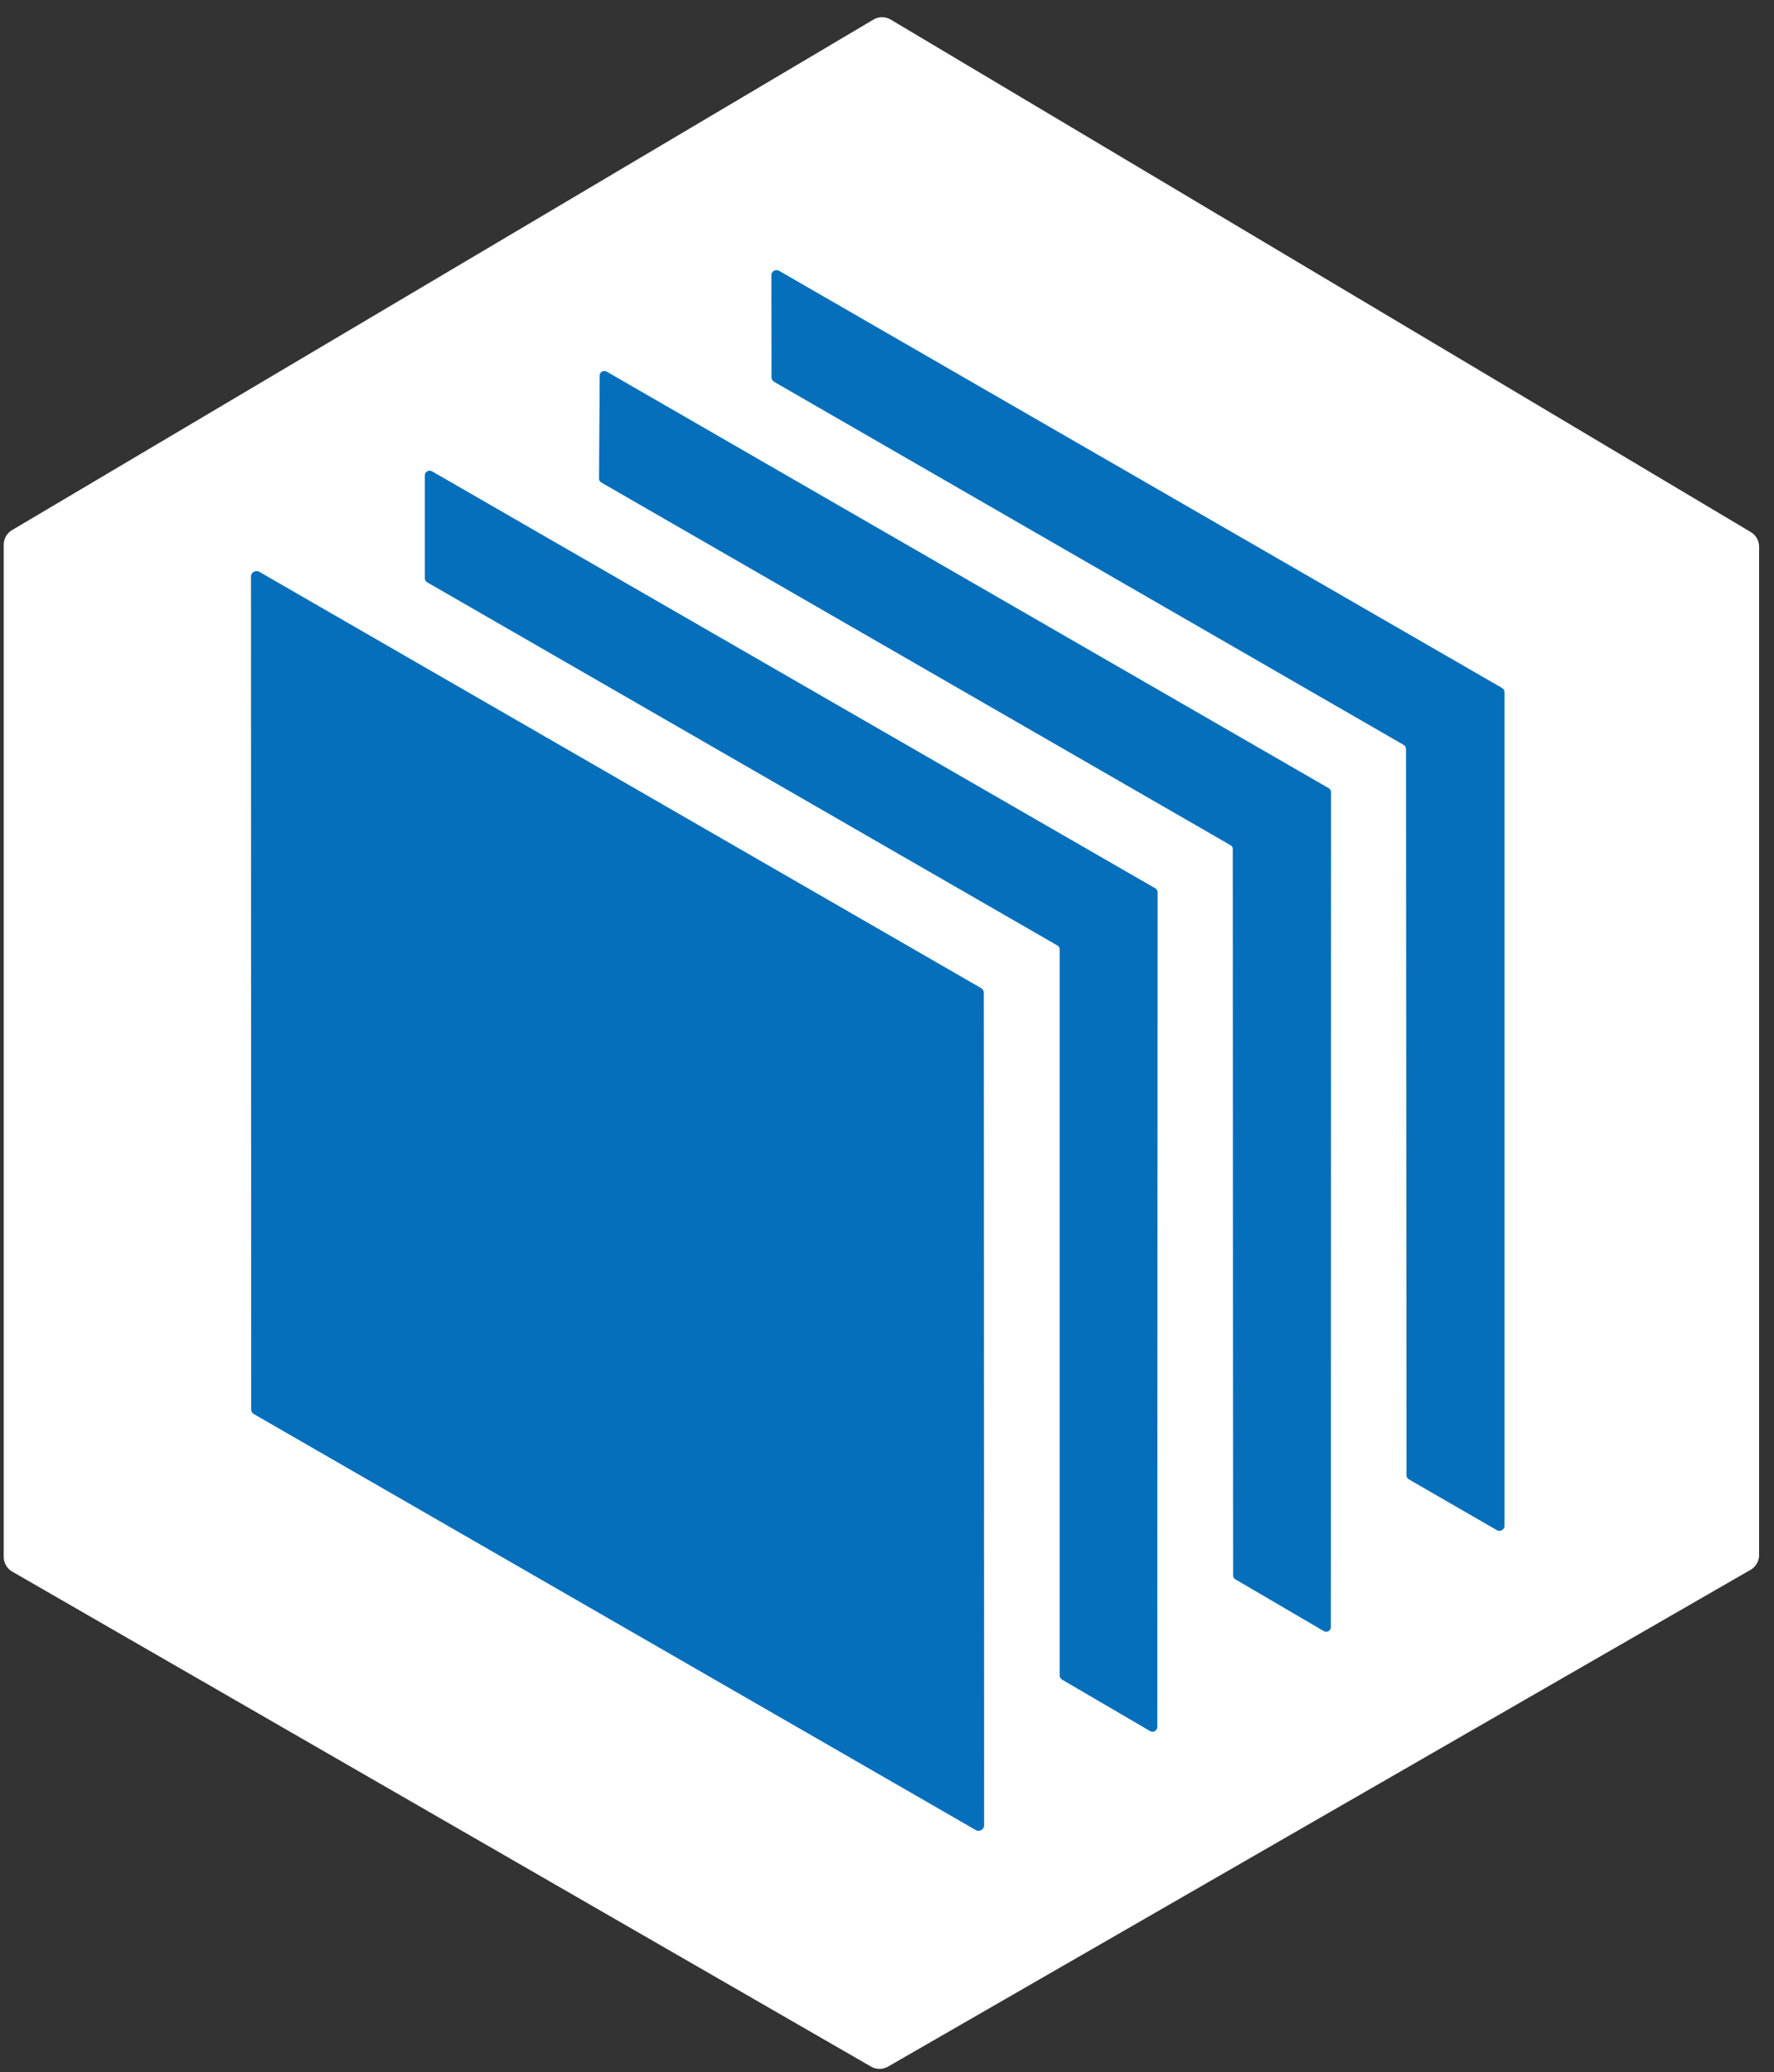<svg xmlns="http://www.w3.org/2000/svg" version="1.1" viewBox="0.00 0.00 119.00 139.00" width="119.00" height="139.00">
<rect x="0.00" y="0.00" width="119.00" height="139.00" fill="#333333" stroke="none"/>
<g stroke-width="2.00" fill="none" stroke-linecap="butt">
<path stroke="#82b7dd" d="&#10;  M 94.15 49.96&#10;  A 0.34 0.34 0.0 0 1 94.32 50.26&#10;  L 94.35 98.94&#10;  A 0.34 0.34 0.0 0 0 94.52 99.24&#10;  L 100.41 102.64&#10;  A 0.34 0.34 0.0 0 0 100.92 102.35&#10;  L 100.92 46.45&#10;  A 0.34 0.34 0.0 0 0 100.75 46.15&#10;  L 52.26 18.17&#10;  A 0.34 0.34 0.0 0 0 51.75 18.47&#10;  L 51.76 25.31&#10;  A 0.34 0.34 0.0 0 0 51.93 25.61&#10;  L 94.15 49.96"/>
<path stroke="#82b7dd" d="&#10;  M 40.19 32.10&#10;  A 0.31 0.31 0.0 0 0 40.35 32.37&#10;  L 82.54 56.69&#10;  A 0.31 0.31 0.0 0 1 82.70 56.96&#10;  L 82.72 105.67&#10;  A 0.31 0.31 0.0 0 0 82.87 105.94&#10;  L 88.80 109.41&#10;  A 0.31 0.31 0.0 0 0 89.27 109.14&#10;  L 89.28 53.14&#10;  A 0.31 0.31 0.0 0 0 89.12 52.87&#10;  L 40.69 24.93&#10;  A 0.31 0.31 0.0 0 0 40.23 25.19&#10;  L 40.19 32.10"/>
<path stroke="#82b7dd" d="&#10;  M 28.50 38.79&#10;  A 0.32 0.32 0.0 0 0 28.66 39.06&#10;  L 70.93 63.42&#10;  A 0.32 0.32 0.0 0 1 71.09 63.69&#10;  L 71.09 112.40&#10;  A 0.32 0.32 0.0 0 0 71.25 112.67&#10;  L 77.15 116.12&#10;  A 0.32 0.32 0.0 0 0 77.63 115.84&#10;  L 77.65 59.86&#10;  A 0.32 0.32 0.0 0 0 77.49 59.59&#10;  L 28.98 31.62&#10;  A 0.32 0.32 0.0 0 0 28.50 31.89&#10;  L 28.50 38.79"/>
<path stroke="#82b7dd" d="&#10;  M 65.46 122.76&#10;  A 0.37 0.37 0.0 0 0 66.01 122.44&#10;  L 65.99 66.60&#10;  A 0.37 0.37 0.0 0 0 65.80 66.28&#10;  L 17.39 38.36&#10;  A 0.37 0.37 0.0 0 0 16.84 38.68&#10;  L 16.85 94.54&#10;  A 0.37 0.37 0.0 0 0 17.04 94.86&#10;  L 65.46 122.76"/>
</g>
<path fill="#ffffff" d="&#10;  M 58.43 138.63&#10;  L 0.83 105.43&#10;  A 1.15 1.15 0.0 0 1 0.25 104.44&#10;  L 0.25 36.55&#10;  A 1.15 1.15 0.0 0 1 0.81 35.56&#10;  L 58.58 1.32&#10;  A 1.15 1.15 0.0 0 1 59.76 1.32&#10;  L 117.44 35.69&#10;  A 1.15 1.15 0.0 0 1 118.00 36.67&#10;  L 118.00 104.32&#10;  A 1.15 1.15 0.0 0 1 117.42 105.31&#10;  L 59.57 138.63&#10;  A 1.15 1.15 0.0 0 1 58.43 138.63&#10;  Z&#10;  M 94.15 49.96&#10;  A 0.34 0.34 0.0 0 1 94.32 50.26&#10;  L 94.35 98.94&#10;  A 0.34 0.34 0.0 0 0 94.52 99.24&#10;  L 100.41 102.64&#10;  A 0.34 0.34 0.0 0 0 100.92 102.35&#10;  L 100.92 46.45&#10;  A 0.34 0.34 0.0 0 0 100.75 46.15&#10;  L 52.26 18.17&#10;  A 0.34 0.34 0.0 0 0 51.75 18.47&#10;  L 51.76 25.31&#10;  A 0.34 0.34 0.0 0 0 51.93 25.61&#10;  L 94.15 49.96&#10;  Z&#10;  M 40.19 32.10&#10;  A 0.31 0.31 0.0 0 0 40.35 32.37&#10;  L 82.54 56.69&#10;  A 0.31 0.31 0.0 0 1 82.70 56.96&#10;  L 82.72 105.67&#10;  A 0.31 0.31 0.0 0 0 82.87 105.94&#10;  L 88.80 109.41&#10;  A 0.31 0.31 0.0 0 0 89.27 109.14&#10;  L 89.28 53.14&#10;  A 0.31 0.31 0.0 0 0 89.12 52.87&#10;  L 40.69 24.93&#10;  A 0.31 0.31 0.0 0 0 40.23 25.19&#10;  L 40.19 32.10&#10;  Z&#10;  M 28.50 38.79&#10;  A 0.32 0.32 0.0 0 0 28.66 39.06&#10;  L 70.93 63.42&#10;  A 0.32 0.32 0.0 0 1 71.09 63.69&#10;  L 71.09 112.40&#10;  A 0.32 0.32 0.0 0 0 71.25 112.67&#10;  L 77.15 116.12&#10;  A 0.32 0.32 0.0 0 0 77.63 115.84&#10;  L 77.65 59.86&#10;  A 0.32 0.32 0.0 0 0 77.49 59.59&#10;  L 28.98 31.62&#10;  A 0.32 0.32 0.0 0 0 28.50 31.89&#10;  L 28.50 38.79&#10;  Z&#10;  M 65.46 122.76&#10;  A 0.37 0.37 0.0 0 0 66.01 122.44&#10;  L 65.99 66.60&#10;  A 0.37 0.37 0.0 0 0 65.80 66.28&#10;  L 17.39 38.36&#10;  A 0.37 0.37 0.0 0 0 16.84 38.68&#10;  L 16.85 94.54&#10;  A 0.37 0.37 0.0 0 0 17.04 94.86&#10;  L 65.46 122.76&#10;  Z"/>
<path fill="#056fbb" d="&#10;  M 94.15 49.96&#10;  L 51.93 25.61&#10;  A 0.34 0.34 0.0 0 1 51.76 25.31&#10;  L 51.75 18.47&#10;  A 0.34 0.34 0.0 0 1 52.26 18.17&#10;  L 100.75 46.15&#10;  A 0.34 0.34 0.0 0 1 100.92 46.45&#10;  L 100.92 102.35&#10;  A 0.34 0.34 0.0 0 1 100.41 102.64&#10;  L 94.52 99.24&#10;  A 0.34 0.34 0.0 0 1 94.35 98.94&#10;  L 94.32 50.26&#10;  A 0.34 0.34 0.0 0 0 94.15 49.96&#10;  Z"/>
<path fill="#056fbb" d="&#10;  M 40.19 32.10&#10;  L 40.23 25.19&#10;  A 0.31 0.31 0.0 0 1 40.69 24.93&#10;  L 89.12 52.87&#10;  A 0.31 0.31 0.0 0 1 89.28 53.14&#10;  L 89.27 109.14&#10;  A 0.31 0.31 0.0 0 1 88.80 109.41&#10;  L 82.87 105.94&#10;  A 0.31 0.31 0.0 0 1 82.72 105.67&#10;  L 82.70 56.96&#10;  A 0.31 0.31 0.0 0 0 82.54 56.69&#10;  L 40.35 32.37&#10;  A 0.31 0.31 0.0 0 1 40.19 32.10&#10;  Z"/>
<path fill="#056fbb" d="&#10;  M 28.50 38.79&#10;  L 28.50 31.89&#10;  A 0.32 0.32 0.0 0 1 28.98 31.62&#10;  L 77.49 59.59&#10;  A 0.32 0.32 0.0 0 1 77.65 59.86&#10;  L 77.63 115.84&#10;  A 0.32 0.32 0.0 0 1 77.15 116.12&#10;  L 71.25 112.67&#10;  A 0.32 0.32 0.0 0 1 71.09 112.40&#10;  L 71.09 63.69&#10;  A 0.32 0.32 0.0 0 0 70.93 63.42&#10;  L 28.66 39.06&#10;  A 0.32 0.32 0.0 0 1 28.50 38.79&#10;  Z"/>
<path fill="#056fbb" d="&#10;  M 65.46 122.76&#10;  L 17.04 94.86&#10;  A 0.37 0.37 0.0 0 1 16.85 94.54&#10;  L 16.84 38.68&#10;  A 0.37 0.37 0.0 0 1 17.39 38.36&#10;  L 65.80 66.28&#10;  A 0.37 0.37 0.0 0 1 65.99 66.60&#10;  L 66.01 122.44&#10;  A 0.37 0.37 0.0 0 1 65.46 122.76&#10;  Z"/>
</svg>